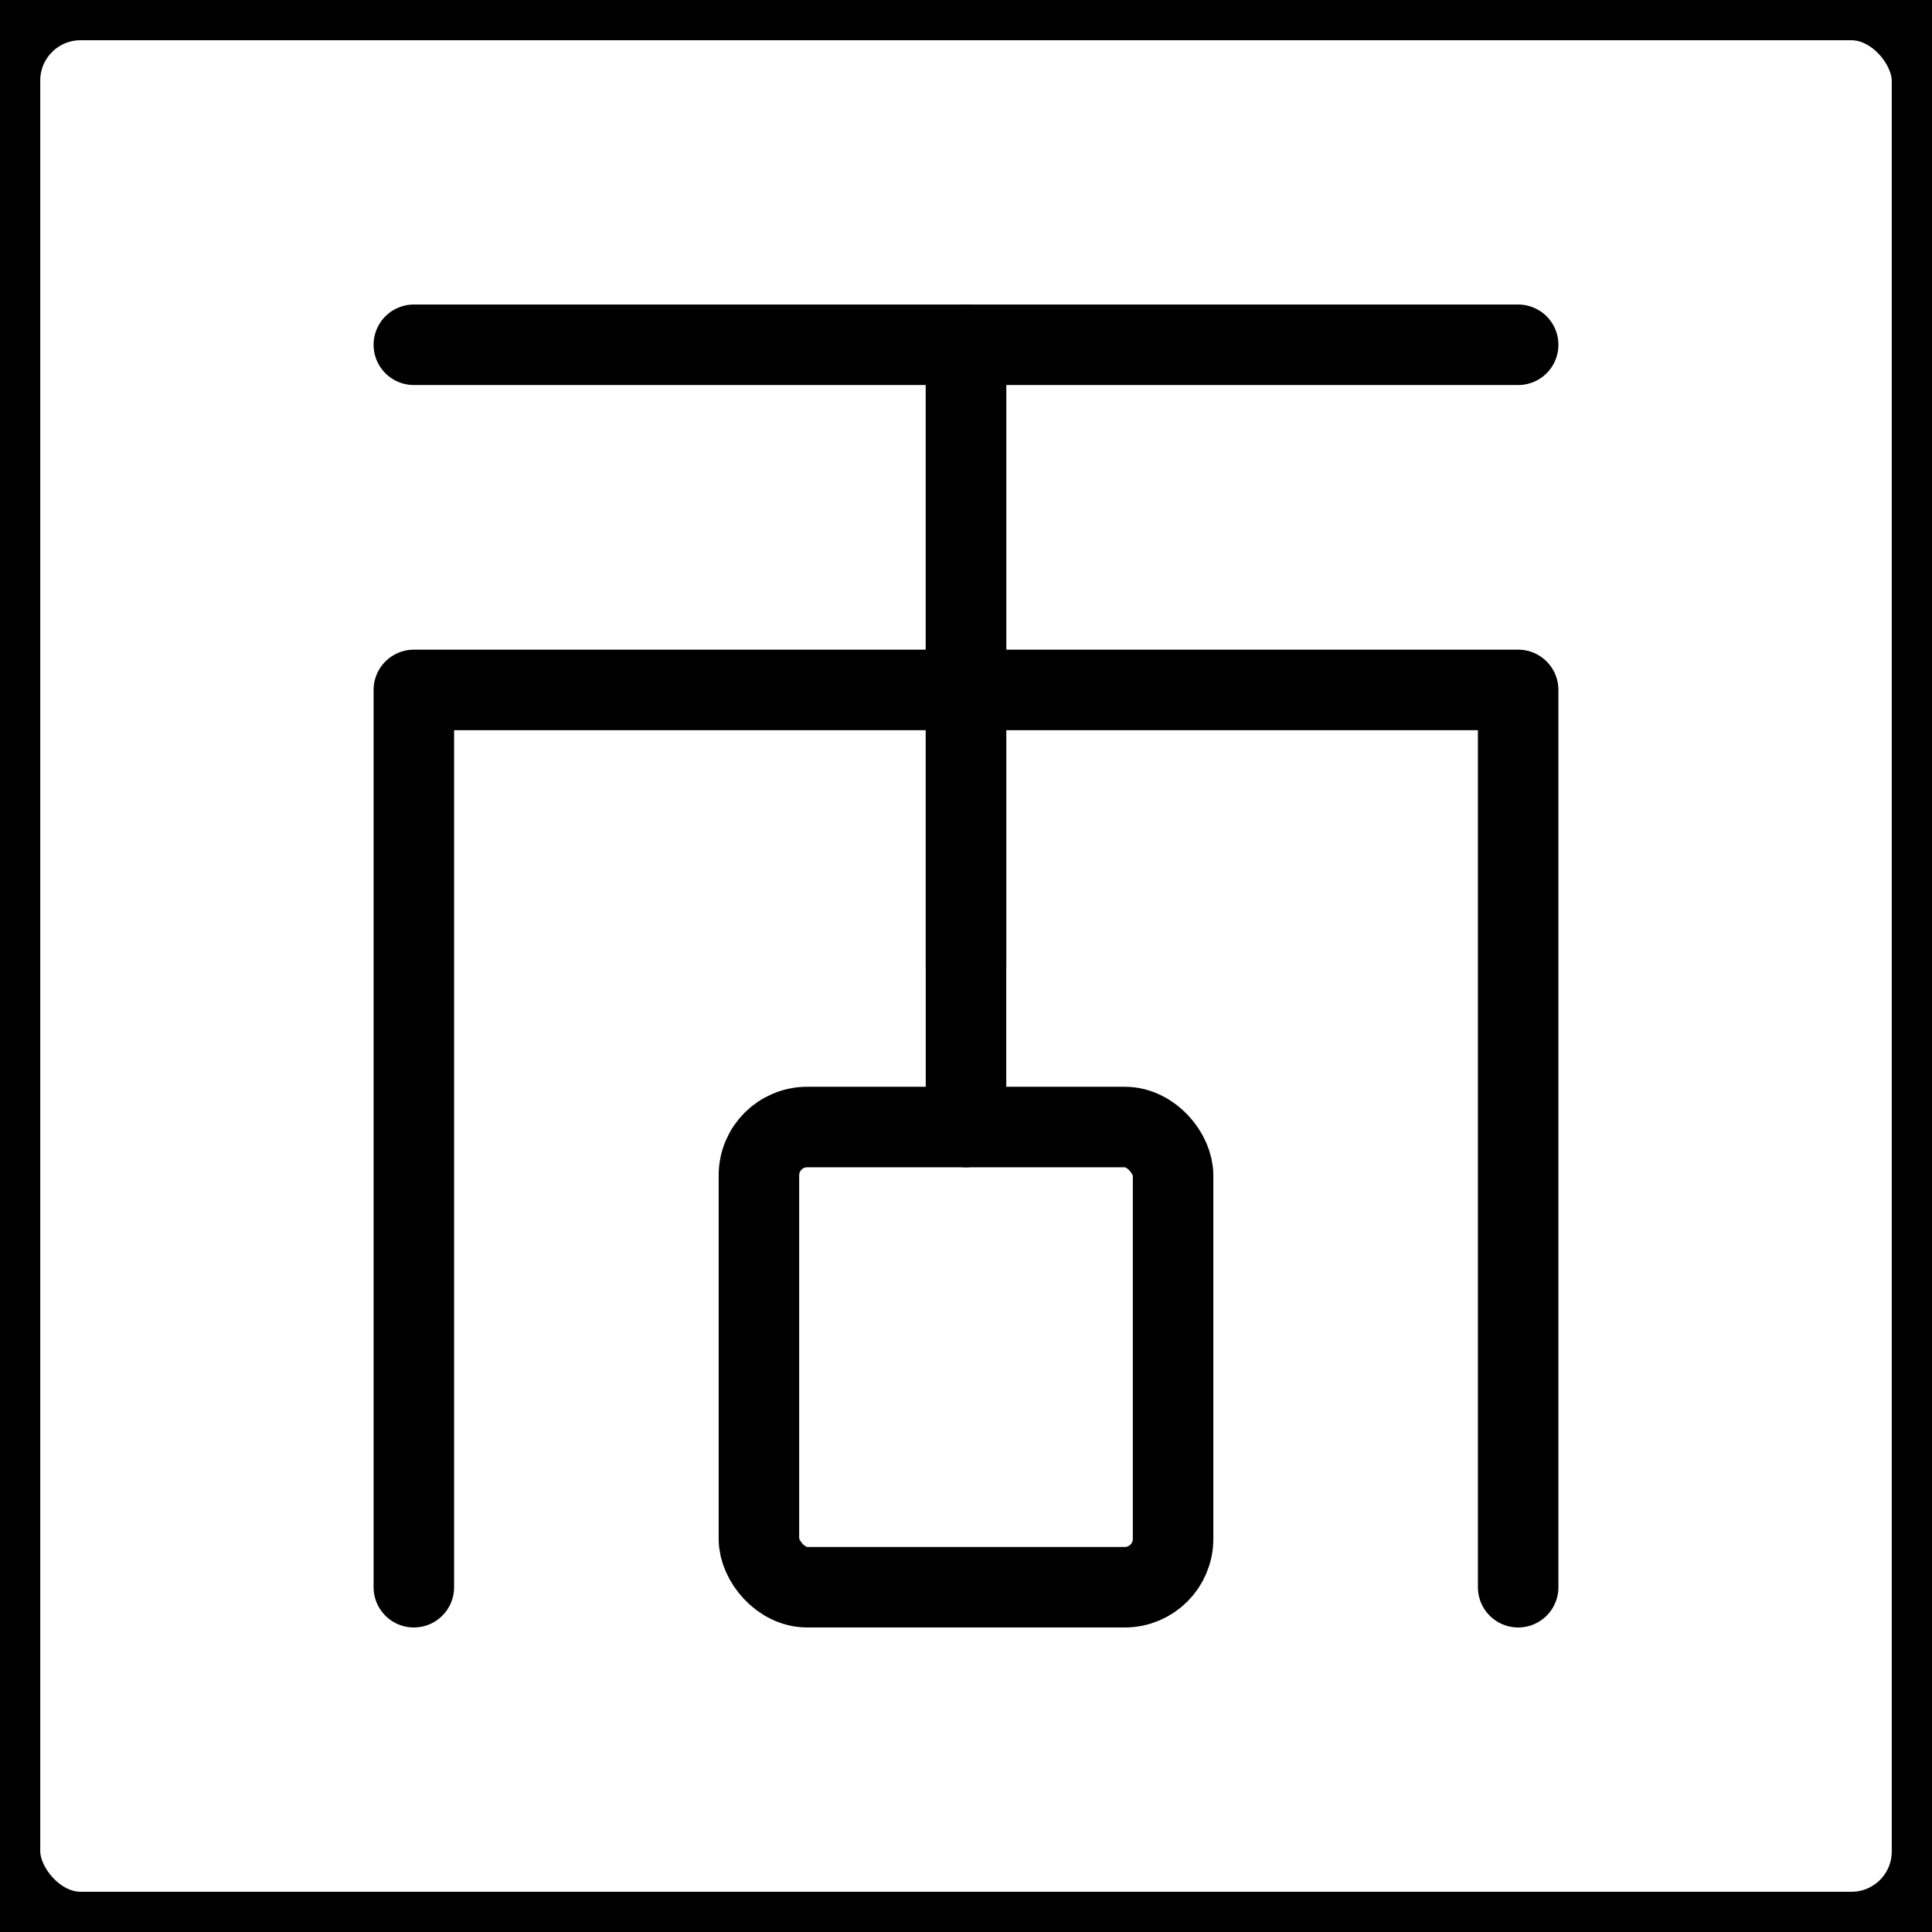 <?xml version="1.0" encoding="UTF-8" standalone="no"?>
<!-- Created with Inkscape (http://www.inkscape.org/) -->

<svg
   xmlns:dc="http://purl.org/dc/elements/1.1/"
   xmlns:cc="http://creativecommons.org/ns#"
   xmlns:rdf="http://www.w3.org/1999/02/22-rdf-syntax-ns#"
   xmlns:svg="http://www.w3.org/2000/svg"
   xmlns="http://www.w3.org/2000/svg"
   xmlns:sodipodi="http://sodipodi.sourceforge.net/DTD/sodipodi-0.dtd"
   xmlns:inkscape="http://www.inkscape.org/namespaces/inkscape"
   width="120"
   height="120"
   viewBox="0 0 31.75 31.75"
   version="1.1"
   id="svg8"
   inkscape:version="0.92.4 (5da689c313, 2019-01-14)"
   sodipodi:docname="icon.svg"
   inkscape:export-filename="C:\Users\inkq\projects\aica\src\Resources\icon.png"
   inkscape:export-xdpi="449.60001"
   inkscape:export-ydpi="449.60001">
  <defs
     id="defs2" />
  <sodipodi:namedview
     id="base"
     pagecolor="#ffffff"
     bordercolor="#666666"
     borderopacity="1.0"
     inkscape:pageopacity="0.0"
     inkscape:pageshadow="2"
     inkscape:zoom="2.0270394"
     inkscape:cx="-33.206079"
     inkscape:cy="15.15171"
     inkscape:document-units="px"
     inkscape:current-layer="layer1"
     showgrid="false"
     units="px"
     inkscape:snap-page="true"
     showguides="false"
     inkscape:guide-bbox="true"
     inkscape:window-width="1920"
     inkscape:window-height="1027"
     inkscape:window-x="-8"
     inkscape:window-y="22"
     inkscape:window-maximized="1">
    <inkscape:grid
       type="xygrid"
       id="grid4747" />
    <sodipodi:guide
       position="15.875,21.167"
       orientation="1,0"
       id="guide4751"
       inkscape:locked="false" />
    <sodipodi:guide
       position="19.844,29.104"
       orientation="0,1"
       id="guide4753"
       inkscape:locked="false" />
    <sodipodi:guide
       position="2.646,19.844"
       orientation="1,0"
       id="guide4755"
       inkscape:locked="false" />
    <sodipodi:guide
       position="19.844,2.646"
       orientation="0,1"
       id="guide4757"
       inkscape:locked="false" />
    <sodipodi:guide
       position="29.104,9.26"
       orientation="1,0"
       id="guide4759"
       inkscape:locked="false" />
  </sodipodi:namedview>
  <g
     inkscape:label="Layer 1"
     inkscape:groupmode="layer"
     id="layer1"
     transform="translate(0,-265.25)">
    <path
       style="fill:none;stroke:#000000;stroke-width:1.323;stroke-linecap:round;stroke-linejoin:round;stroke-miterlimit:4;stroke-dasharray:none;stroke-opacity:1"
       d="m 15.875,270.916 v 10.209 2.646"
       id="path4829"
       inkscape:connector-curvature="0"
       sodipodi:nodetypes="ccc"
       inkscape:export-filename="C:\Users\inkq\projects\aica\src\Resources\rect9263.png"
       inkscape:export-xdpi="449.60001"
       inkscape:export-ydpi="449.60001" />
    <path
       style="fill:none;stroke:#000000;stroke-width:1.323;stroke-linecap:round;stroke-linejoin:round;stroke-miterlimit:4;stroke-dasharray:none;stroke-opacity:1"
       d="m 15.875,270.916 h -9.074 2.5e-6"
       id="path4835"
       inkscape:connector-curvature="0"
       sodipodi:nodetypes="ccc"
       inkscape:export-filename="C:\Users\inkq\projects\aica\src\Resources\rect9263.png"
       inkscape:export-xdpi="449.60001"
       inkscape:export-ydpi="449.60001" />
    <path
       inkscape:connector-curvature="0"
       id="path4861"
       d="M 15.875,276.588 H 6.801 v 14.746"
       style="fill:none;stroke:#000000;stroke-width:1.323;stroke-linecap:round;stroke-linejoin:round;stroke-miterlimit:4;stroke-dasharray:none;stroke-opacity:1"
       sodipodi:nodetypes="ccc"
       inkscape:export-filename="C:\Users\inkq\projects\aica\src\Resources\rect9263.png"
       inkscape:export-xdpi="449.60001"
       inkscape:export-ydpi="449.60001" />
    <path
       sodipodi:nodetypes="cc"
       inkscape:connector-curvature="0"
       id="path4865"
       d="m 15.875,270.916 v 10.209"
       style="fill:none;stroke:#000000;stroke-width:1.323;stroke-linecap:round;stroke-linejoin:round;stroke-miterlimit:4;stroke-dasharray:none;stroke-opacity:1"
       inkscape:export-filename="C:\Users\inkq\projects\aica\src\Resources\rect9263.png"
       inkscape:export-xdpi="449.60001"
       inkscape:export-ydpi="449.60001" />
    <path
       sodipodi:nodetypes="ccc"
       inkscape:connector-curvature="0"
       id="path4867"
       d="m 15.875,270.916 h 9.074 -2e-6"
       style="fill:none;stroke:#000000;stroke-width:1.323;stroke-linecap:round;stroke-linejoin:round;stroke-miterlimit:4;stroke-dasharray:none;stroke-opacity:1"
       inkscape:export-filename="C:\Users\inkq\projects\aica\src\Resources\rect9263.png"
       inkscape:export-xdpi="449.60001"
       inkscape:export-ydpi="449.60001" />
    <path
       sodipodi:nodetypes="ccc"
       style="fill:none;stroke:#000000;stroke-width:1.323;stroke-linecap:round;stroke-linejoin:round;stroke-miterlimit:4;stroke-dasharray:none;stroke-opacity:1"
       d="m 15.875,276.588 h 9.074 v 14.746"
       id="path4869"
       inkscape:connector-curvature="0"
       inkscape:export-filename="C:\Users\inkq\projects\aica\src\Resources\rect9263.png"
       inkscape:export-xdpi="449.60001"
       inkscape:export-ydpi="449.60001" />
    <rect
       style="opacity:1;fill:none;fill-opacity:1;stroke:#000000;stroke-width:1.323;stroke-linecap:round;stroke-linejoin:round;stroke-miterlimit:4;stroke-dasharray:none;stroke-dashoffset:0;stroke-opacity:1"
       id="rect9261"
       width="31.75"
       height="31.75"
       x="0"
       y="265.25"
       rx="1.323"
       ry="1.323"
       inkscape:export-filename="C:\Users\inkq\projects\aica\src\Resources\rect9263.png"
       inkscape:export-xdpi="449.60001"
       inkscape:export-ydpi="449.60001" />
    <rect
       ry="0.794"
       rx="0.794"
       y="283.771"
       x="12.472"
       height="7.563"
       width="6.806"
       id="rect9263"
       style="opacity:1;fill:none;fill-opacity:1;stroke:#000000;stroke-width:1.323;stroke-linecap:round;stroke-linejoin:round;stroke-miterlimit:4;stroke-dasharray:none;stroke-dashoffset:0;stroke-opacity:1"
       inkscape:export-filename="C:\Users\inkq\projects\aica\src\Resources\rect9263.png"
       inkscape:export-xdpi="449.60001"
       inkscape:export-ydpi="449.60001" />
  </g>
</svg>

